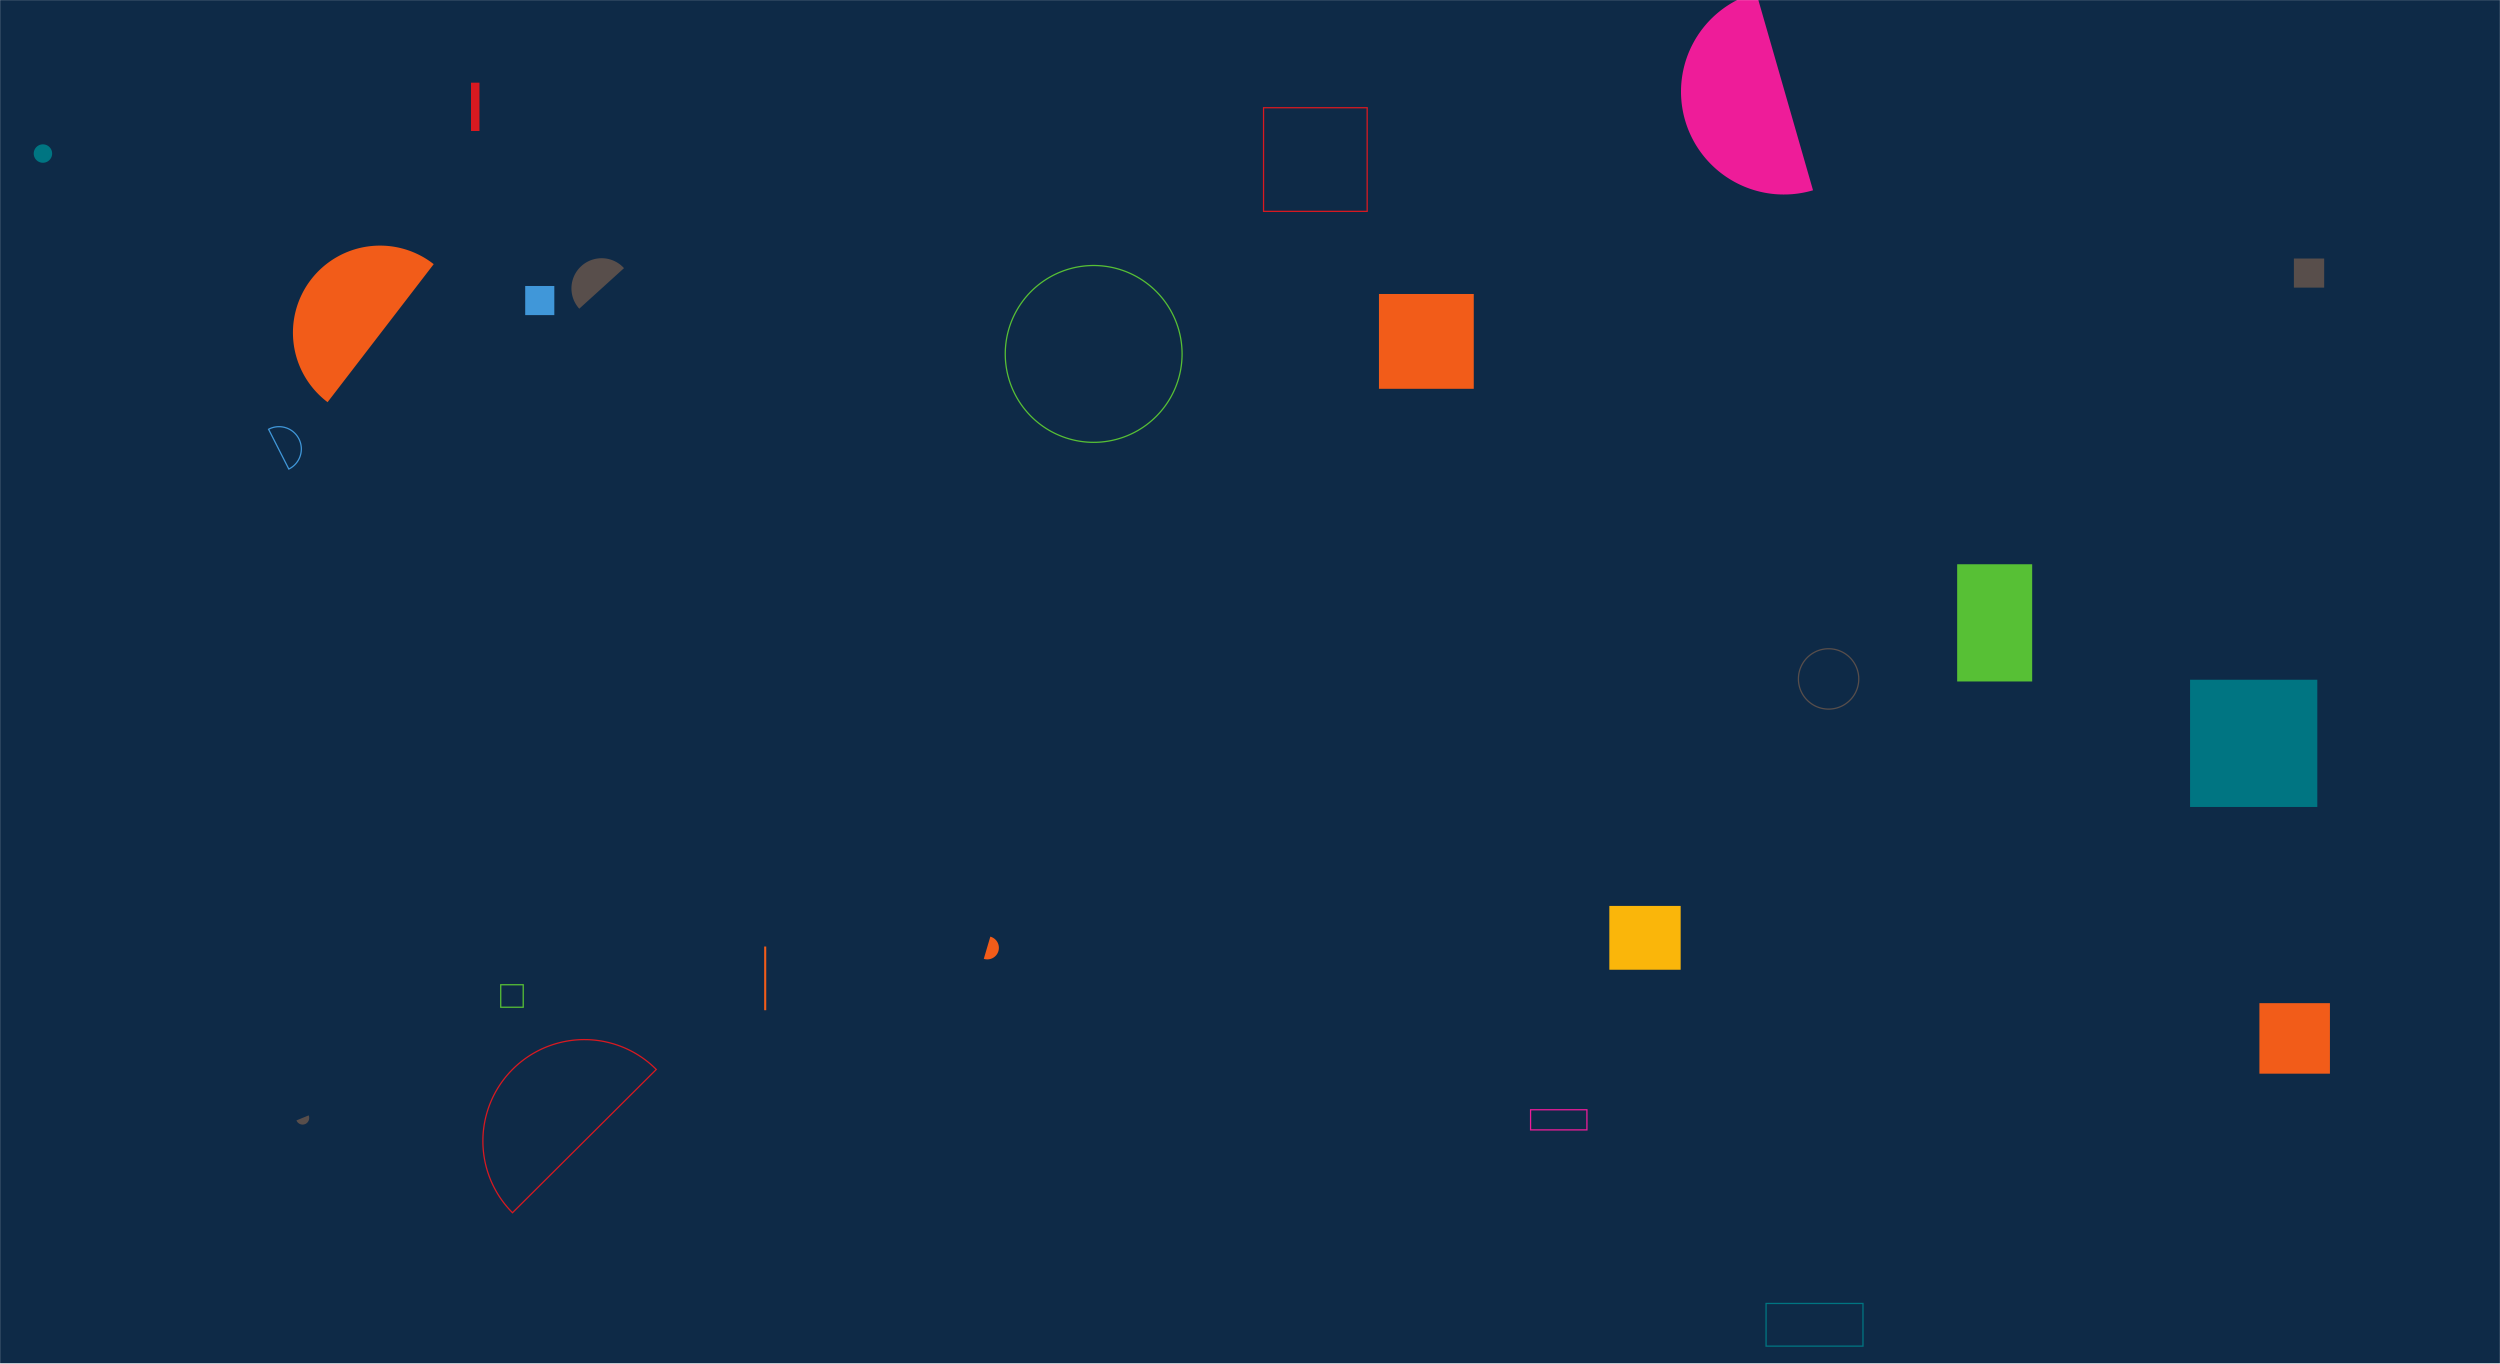 <svg xmlns="http://www.w3.org/2000/svg" version="1.1" xmlns:xlink="http://www.w3.org/1999/xlink" xmlns:svgjs="http://svgjs.dev/svgjs" width="1980" height="1080" preserveAspectRatio="none" viewBox="0 0 1980 1080"><g mask="url(&quot;#SvgjsMask1060&quot;)" fill="none"><rect width="1980" height="1080" x="0" y="0" fill="#0e2a47"></rect><path d="M605.22 749.65L606.86 749.65L606.86 800.09L605.22 800.09z" fill="rgba(242, 92, 25, 1)"></path><path d="M1212.21 878.93L1256.84 878.93L1256.84 894.87L1212.21 894.87z" stroke="rgba(238, 28, 153, 1)"></path><path d="M519.78 847.02a80.38 80.38 0 1 0-113.89 113.46z" stroke="rgba(217, 25, 32, 1)"></path><path d="M1092.13 232.84L1167.22 232.84L1167.22 307.93L1092.13 307.93z" fill="rgba(242, 92, 25, 1)"></path><path d="M494.21 212.37a23.91 23.91 0 1 0-35.43 32.12z" fill="rgba(88, 78, 75, 1)"></path><path d="M415.96 226.5L439.02 226.5L439.02 249.56L415.96 249.56z" fill="rgba(64, 151, 217, 1)"></path><path d="M779.16 759.4a9.16 9.16 0 1 0 5.17-17.57z" fill="rgba(242, 92, 25, 1)"></path><path d="M1550.07 446.89L1609.49 446.89L1609.49 539.73L1550.07 539.73z" fill="rgba(87, 192, 53, 1)"></path><path d="M343.5 209.21a68.95 68.95 0 1 0-84.06 109.31z" fill="rgba(242, 92, 25, 1)"></path><path d="M1000.73 85.32L1082.8 85.32L1082.8 167.39L1000.73 167.39z" stroke="rgba(217, 25, 32, 1)"></path><path d="M796.17 280.31 a70.02 70.02 0 1 0 140.04 0 a70.02 70.02 0 1 0 -140.04 0z" stroke="rgba(87, 192, 53, 1)"></path><path d="M234.8 887.36a5.22 5.22 0 1 0 9.65-3.98z" fill="rgba(88, 78, 75, 1)"></path><path d="M1789.45 794.5L1845.3 794.5L1845.3 850.35L1789.45 850.35z" fill="rgba(242, 92, 25, 1)"></path><path d="M1424.35 537.71 a23.9 23.9 0 1 0 47.8 0 a23.9 23.9 0 1 0 -47.8 0z" stroke="rgba(88, 78, 75, 1)"></path><path d="M373.04 65.49L379.74 65.49L379.74 103.75L373.04 103.75z" fill="rgba(217, 25, 32, 1)"></path><path d="M26.71 121.62 a7.29 7.29 0 1 0 14.58 0 a7.29 7.29 0 1 0 -14.58 0z" fill="rgba(0, 117, 130, 1)"></path><path d="M1734.53 538.35L1835.3 538.35L1835.3 639.12L1734.53 639.12z" fill="rgba(0, 117, 130, 1)"></path><path d="M228.74 371.48a17.67 17.67 0 1 0-16.03-31.49z" stroke="rgba(64, 151, 217, 1)"></path><path d="M396.58 779.92L414.39 779.92L414.39 797.73L396.58 797.73z" stroke="rgba(87, 192, 53, 1)"></path><path d="M1390.92-5.87a81.46 81.46 0 1 0 44.99 156.58z" fill="rgba(238, 28, 153, 1)"></path><path d="M1816.76 204.75L1840.74 204.75L1840.74 227.8L1816.76 227.8z" fill="rgba(88, 78, 75, 1)"></path><path d="M1398.72 1032.34L1475.48 1032.34L1475.48 1066.14L1398.72 1066.14z" stroke="rgba(0, 117, 130, 1)"></path><path d="M1274.59 717.49L1331.09 717.49L1331.09 768.04L1274.59 768.04z" fill="rgba(250, 182, 10, 1)"></path></g><defs><mask id="SvgjsMask1060"><rect width="1980" height="1080" fill="#ffffff"></rect></mask></defs></svg>